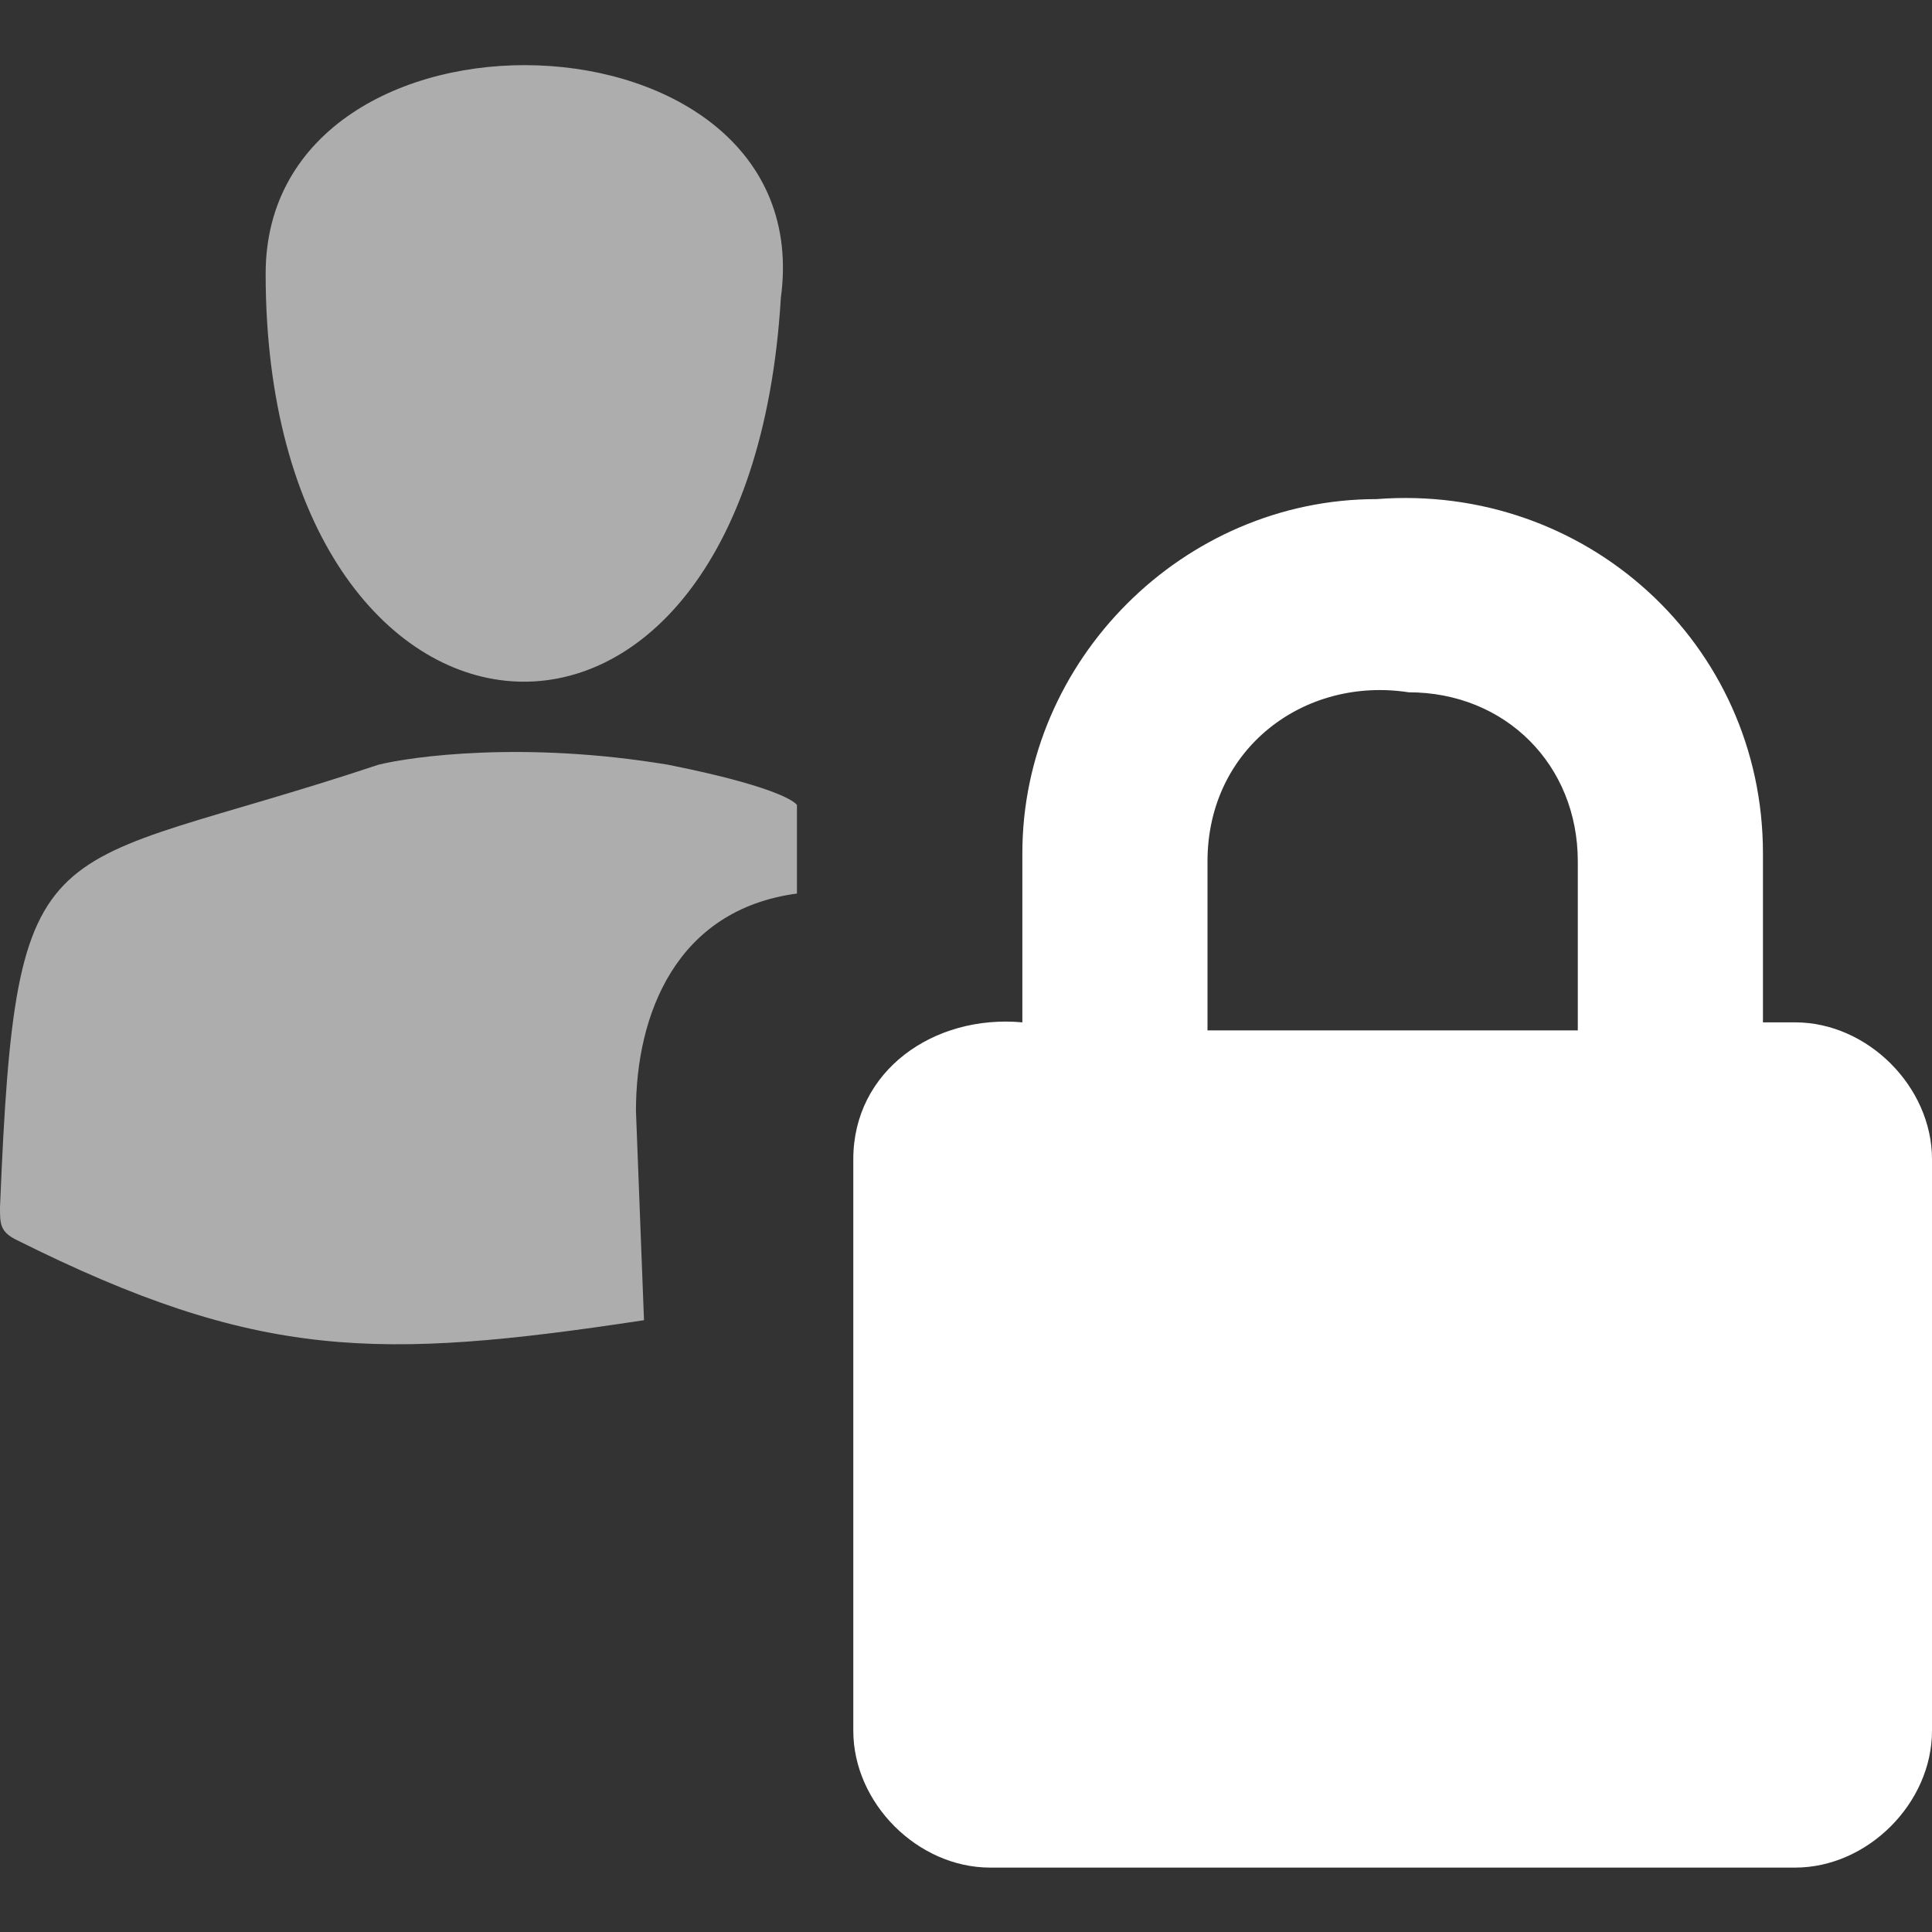 <?xml version="1.0" encoding="utf-8"?>
<!-- Generator: Adobe Illustrator 25.2.0, SVG Export Plug-In . SVG Version: 6.00 Build 0)  -->
<svg version="1.1" id="Calque_1" xmlns="http://www.w3.org/2000/svg" xmlns:xlink="http://www.w3.org/1999/xlink" x="0px" y="0px"
	 width="24px" height="24px" viewBox="0 0 24 24" style="enable-background:new 0 0 24 24;" xml:space="preserve">
<rect x="0" y="0" width="24" height="24" fill="#333333" stroke="none"/>
<style type="text/css">
	.st0{opacity:0.6;fill:#FFFFFF;}
	.st1{fill:#FFFFFF;}
</style>
<path class="st0" d="M9.7,3.7c-0.4,6.7-6.4,6.1-6.4-0.3C3.3-0.2,10.2,0,9.7,3.7z"/>
<path class="st0" d="M7.9,13.8c0-1.2,0.5-2.5,2-2.7c0-0.1,0-1.1,0-1.1S9.8,9.8,8.3,9.5c-1.8-0.3-3.2-0.1-3.6,0
	C0.5,10.9,0.2,10.1,0,15c0,0.2,0,0.3,0.2,0.4c3,1.5,4.5,1.5,7.8,1L7.9,13.8z"/>
<path class="st1" d="M22.3,12.7h-0.4v-2.1c0-2.6-2.2-4.6-4.8-4.4c-2.4,0-4.4,2-4.4,4.4v2.1c-1.1-0.1-2.1,0.6-2.1,1.7
	c0,0,0,7.1,0,7.1c0,0.9,0.8,1.7,1.7,1.7h10c0.9,0,1.7-0.8,1.7-1.7v-7.1C24,13.5,23.2,12.7,22.3,12.7z M15,10.7
	c0-1.4,1.2-2.3,2.5-2.1c1.2,0,2.1,0.9,2.1,2.1v2.1H15V10.7z"/>
</svg>
